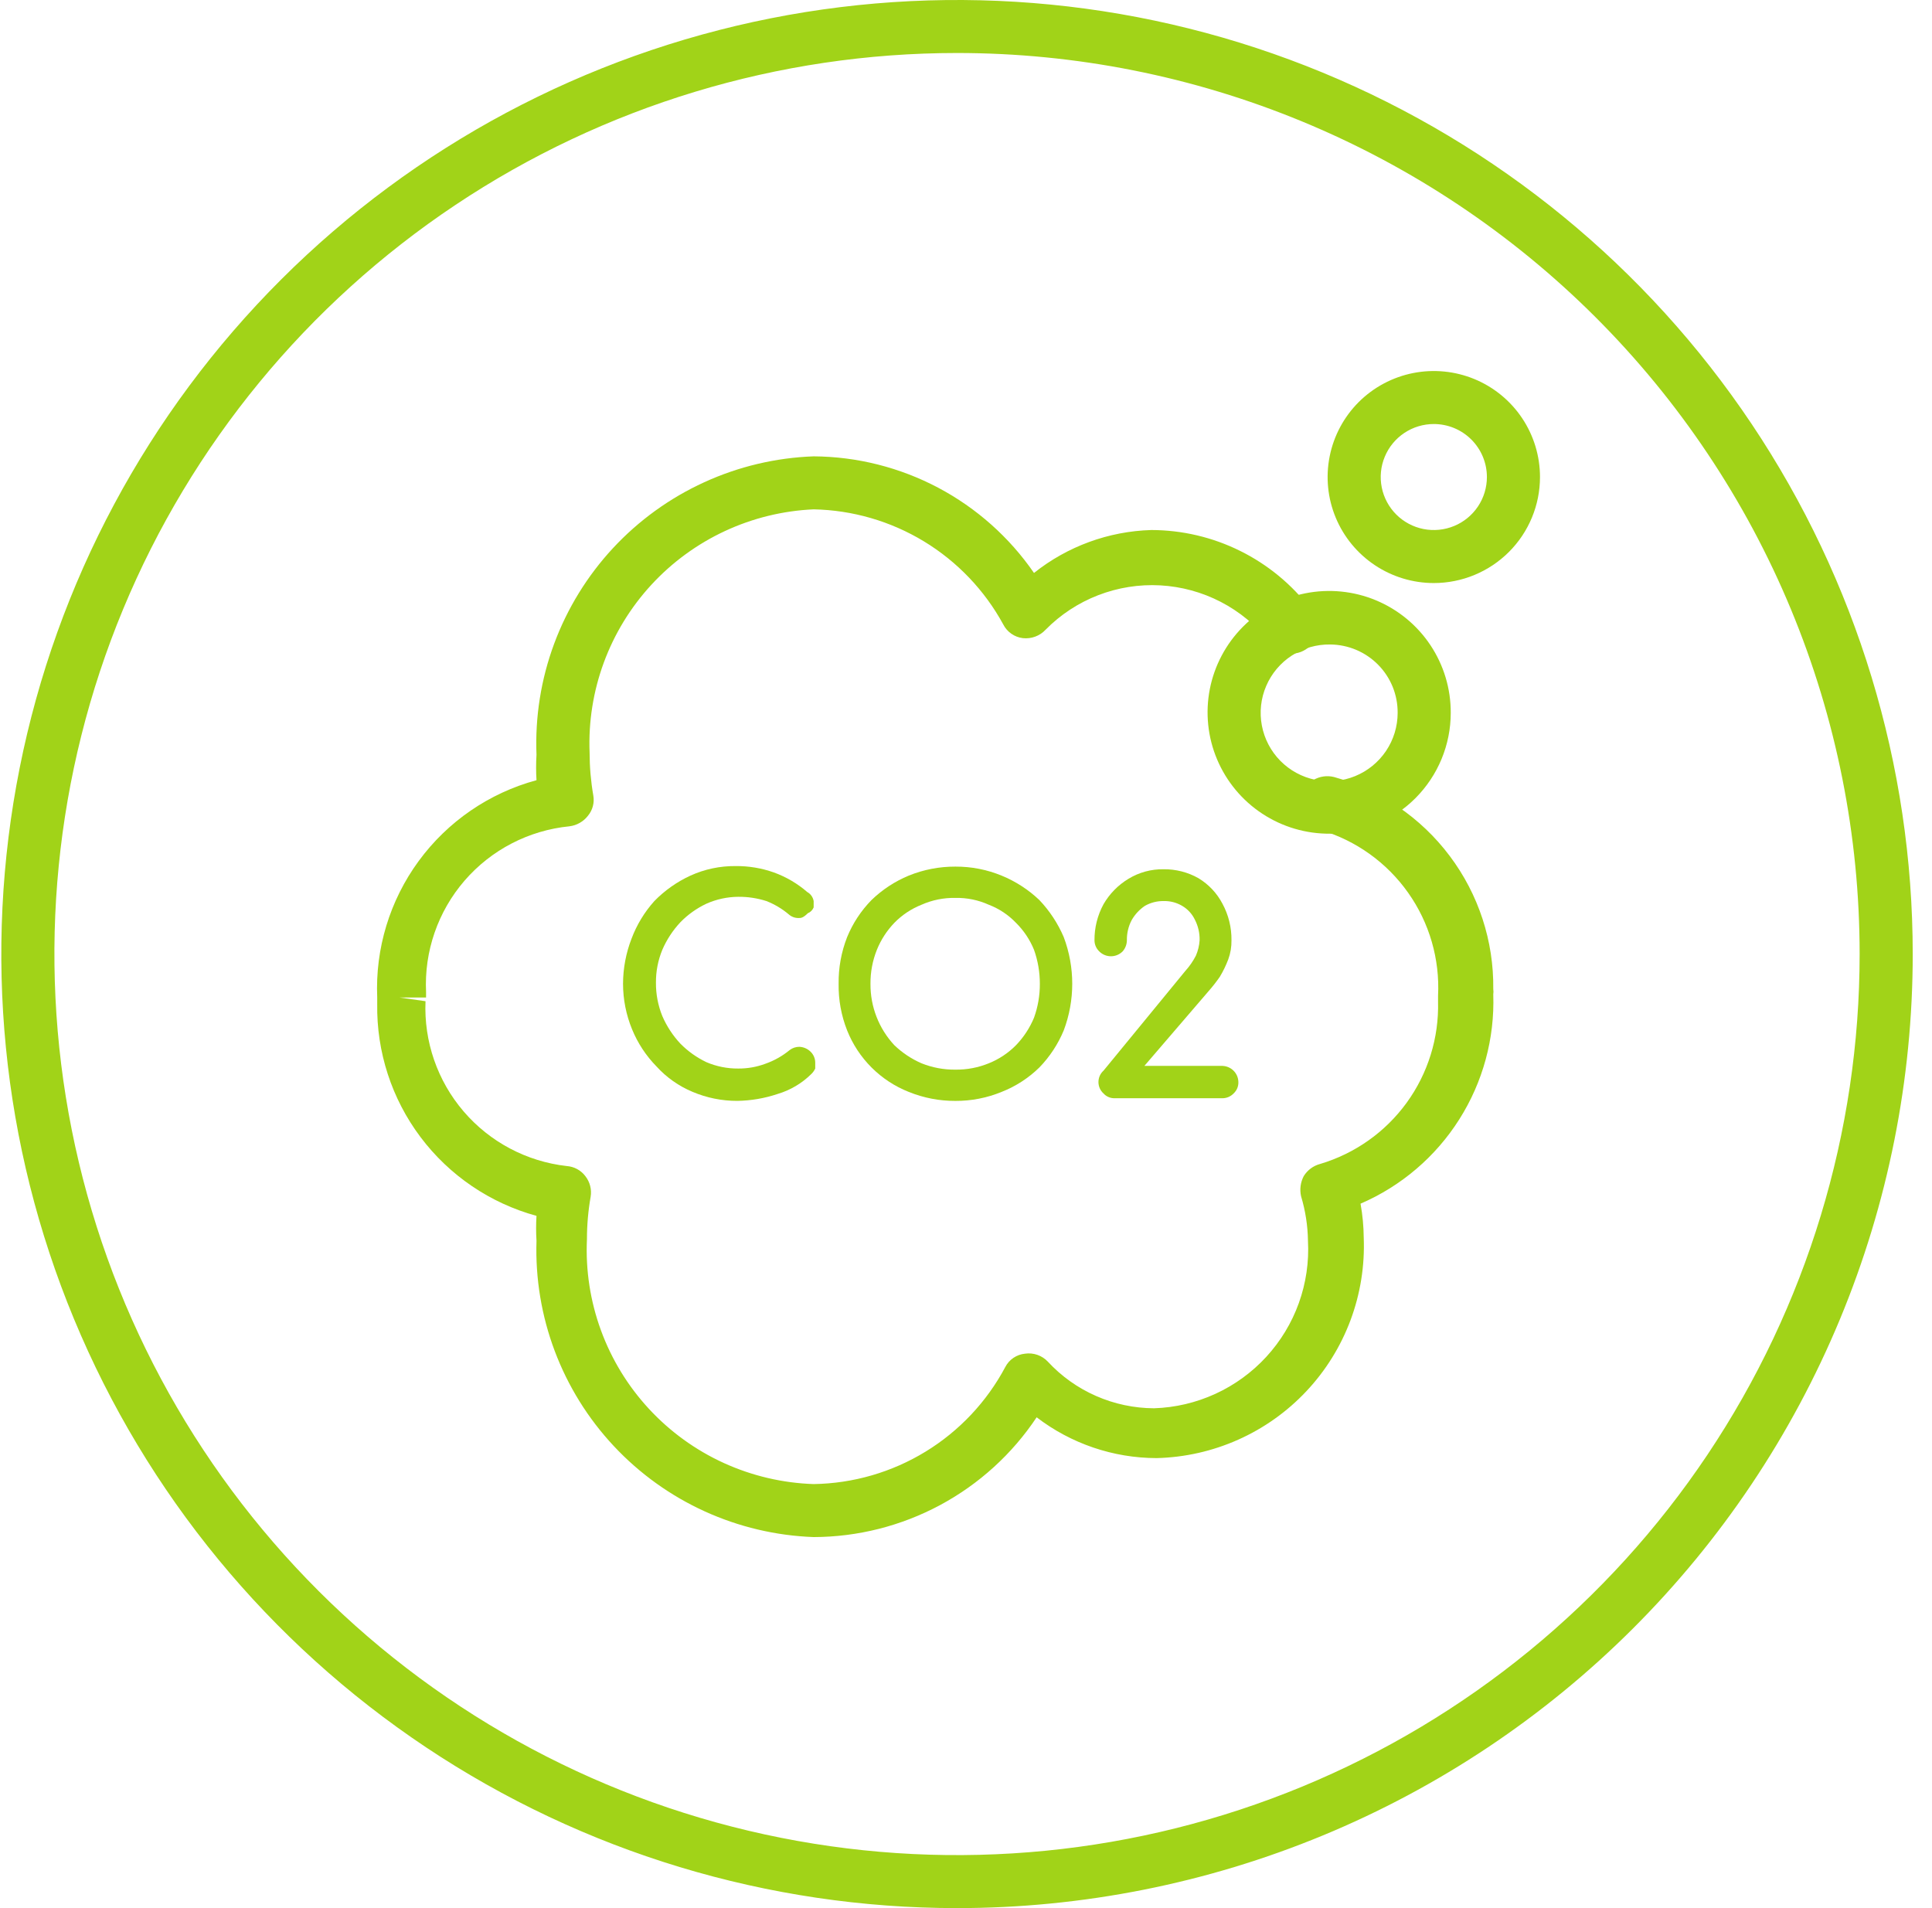 <svg width="81" height="80" viewBox="0 0 81 80" fill="none" xmlns="http://www.w3.org/2000/svg">
<path d="M40.123 80C32.199 80 24.452 77.654 17.862 73.259C11.273 68.864 6.137 62.616 3.105 55.307C0.072 47.998 -0.721 39.956 0.825 32.196C2.371 24.437 6.187 17.31 11.79 11.716C17.394 6.122 24.534 2.312 32.306 0.769C40.079 -0.775 48.135 0.017 55.457 3.045C62.779 6.072 69.036 11.199 73.439 17.777C77.842 24.355 80.192 32.089 80.192 40C80.192 45.253 79.156 50.454 77.142 55.307C75.128 60.16 72.177 64.57 68.456 68.284C64.735 71.999 60.318 74.945 55.457 76.955C50.596 78.965 45.385 80 40.123 80ZM40.123 2.222C32.639 2.222 25.322 4.438 19.099 8.589C12.876 12.74 8.026 18.64 5.161 25.543C2.297 32.446 1.548 40.042 3.008 47.37C4.468 54.698 8.072 61.43 13.365 66.713C18.657 71.996 25.4 75.594 32.741 77.052C40.081 78.51 47.69 77.761 54.605 74.902C61.52 72.043 67.43 67.201 71.588 60.988C75.746 54.776 77.966 47.472 77.966 40C77.966 35.039 76.987 30.127 75.085 25.543C73.183 20.96 70.396 16.795 66.882 13.287C63.368 9.779 59.196 6.996 54.605 5.098C50.014 3.199 45.093 2.222 40.123 2.222Z" fill="#A1D318"/>
<path d="M30.907 46.156C30.265 46.157 29.629 46.029 29.037 45.778C28.46 45.538 27.943 45.174 27.523 44.711C27.085 44.264 26.737 43.735 26.5 43.156C26.25 42.549 26.122 41.9 26.121 41.245C26.123 40.599 26.244 39.958 26.477 39.356C26.695 38.775 27.02 38.24 27.434 37.778C27.869 37.333 28.382 36.971 28.948 36.711C29.542 36.441 30.188 36.305 30.84 36.311C31.386 36.306 31.929 36.396 32.443 36.578C32.957 36.764 33.432 37.042 33.845 37.4C33.916 37.439 33.976 37.493 34.022 37.559C34.068 37.624 34.099 37.699 34.113 37.778V38.045C34.09 38.1 34.057 38.15 34.015 38.192C33.973 38.234 33.923 38.267 33.868 38.289C33.667 38.489 33.578 38.489 33.489 38.489C33.333 38.494 33.182 38.438 33.066 38.334C32.787 38.099 32.471 37.911 32.131 37.778C31.75 37.656 31.352 37.596 30.952 37.6C30.491 37.603 30.037 37.702 29.616 37.889C29.209 38.081 28.839 38.344 28.525 38.667C28.208 39.005 27.952 39.396 27.768 39.822C27.588 40.259 27.497 40.728 27.501 41.2C27.497 41.68 27.588 42.156 27.768 42.6C27.952 43.026 28.208 43.417 28.525 43.756C28.841 44.076 29.21 44.339 29.616 44.533C30.038 44.713 30.493 44.804 30.952 44.8C31.339 44.803 31.724 44.735 32.087 44.6C32.46 44.469 32.806 44.274 33.111 44.022C33.226 43.936 33.367 43.889 33.511 43.889C33.687 43.896 33.853 43.967 33.979 44.089C34.042 44.149 34.093 44.222 34.127 44.302C34.162 44.382 34.179 44.468 34.179 44.556V44.8C34.14 44.883 34.088 44.958 34.023 45.022C33.626 45.417 33.136 45.708 32.599 45.867C32.053 46.05 31.483 46.147 30.907 46.156Z" fill="#A1D318"/>
<path d="M40.057 46.157C39.386 46.16 38.72 46.032 38.098 45.779C37.514 45.548 36.984 45.2 36.54 44.756C36.096 44.313 35.748 43.784 35.516 43.201C35.27 42.579 35.149 41.914 35.16 41.246C35.151 40.577 35.272 39.913 35.516 39.29C35.753 38.71 36.101 38.182 36.54 37.734C36.99 37.299 37.519 36.952 38.098 36.712C38.72 36.459 39.386 36.331 40.057 36.334C40.721 36.331 41.38 36.459 41.994 36.712C42.58 36.952 43.116 37.299 43.574 37.734C44.006 38.188 44.352 38.715 44.598 39.29C45.073 40.551 45.073 41.941 44.598 43.201C44.358 43.779 44.011 44.307 43.574 44.757C43.121 45.2 42.584 45.548 41.994 45.779C41.38 46.032 40.721 46.16 40.057 46.157ZM40.057 37.646C39.567 37.636 39.08 37.735 38.632 37.934C38.205 38.104 37.818 38.361 37.497 38.69C37.182 39.018 36.933 39.402 36.763 39.823C36.582 40.276 36.491 40.759 36.495 41.246C36.487 42.201 36.845 43.124 37.497 43.823C37.828 44.14 38.212 44.396 38.632 44.579C39.085 44.761 39.569 44.852 40.057 44.846C40.538 44.852 41.015 44.761 41.459 44.579C41.885 44.407 42.272 44.15 42.595 43.823C42.917 43.489 43.174 43.097 43.352 42.668C43.516 42.212 43.599 41.73 43.596 41.246C43.597 40.761 43.514 40.28 43.352 39.823C43.179 39.398 42.922 39.013 42.595 38.69C42.277 38.357 41.889 38.099 41.459 37.934C41.02 37.735 40.54 37.636 40.057 37.646Z" fill="#A1D318"/>
<path d="M46.733 46.045C46.645 46.047 46.557 46.031 46.477 45.996C46.396 45.962 46.324 45.91 46.265 45.845C46.198 45.784 46.145 45.711 46.108 45.628C46.072 45.546 46.053 45.457 46.053 45.367C46.053 45.277 46.072 45.188 46.108 45.105C46.145 45.023 46.198 44.95 46.265 44.889L49.693 40.711C49.869 40.517 50.019 40.3 50.139 40.067C50.227 39.863 50.28 39.645 50.294 39.422C50.302 39.121 50.233 38.823 50.094 38.556C49.978 38.314 49.792 38.113 49.56 37.978C49.324 37.839 49.054 37.77 48.781 37.778C48.508 37.775 48.239 37.844 48.002 37.978C47.772 38.133 47.582 38.338 47.445 38.578C47.309 38.838 47.24 39.129 47.245 39.422C47.244 39.594 47.181 39.76 47.067 39.889C47.002 39.954 46.926 40.005 46.842 40.04C46.758 40.075 46.668 40.093 46.577 40.093C46.486 40.093 46.396 40.075 46.312 40.04C46.228 40.005 46.151 39.954 46.087 39.889C46.024 39.829 45.974 39.757 45.939 39.676C45.905 39.596 45.887 39.51 45.887 39.422C45.883 38.895 46.013 38.375 46.265 37.911C46.518 37.474 46.878 37.106 47.312 36.845C47.754 36.575 48.263 36.437 48.781 36.445C49.295 36.438 49.803 36.568 50.25 36.822C50.675 37.08 51.022 37.449 51.252 37.889C51.507 38.36 51.637 38.888 51.63 39.422C51.635 39.695 51.59 39.966 51.496 40.222C51.4 40.477 51.281 40.723 51.14 40.956C50.989 41.173 50.826 41.38 50.651 41.578L47.979 44.689H51.252C51.427 44.695 51.593 44.767 51.718 44.891C51.842 45.014 51.914 45.181 51.919 45.356C51.924 45.447 51.908 45.538 51.874 45.623C51.839 45.707 51.786 45.783 51.719 45.845C51.659 45.908 51.586 45.958 51.506 45.993C51.425 46.027 51.339 46.045 51.252 46.045H46.733Z" fill="#A1D318"/>
<path d="M34.113 64.444C30.924 64.328 27.911 62.956 25.734 60.628C23.556 58.3 22.391 55.205 22.493 52.022C22.471 51.674 22.471 51.325 22.493 50.977C20.55 50.445 18.839 49.283 17.63 47.674C16.421 46.065 15.783 44.1 15.815 42.088C15.815 42.088 15.815 41.866 15.815 41.822C15.728 39.772 16.341 37.754 17.555 36.098C18.768 34.443 20.51 33.248 22.493 32.711C22.471 32.355 22.471 31.999 22.493 31.644C22.43 30.06 22.681 28.48 23.232 26.993C23.783 25.506 24.622 24.143 25.701 22.98C26.781 21.818 28.079 20.88 29.523 20.22C30.966 19.559 32.526 19.19 34.113 19.133C35.933 19.145 37.723 19.596 39.332 20.447C40.94 21.299 42.319 22.525 43.351 24.022C44.752 22.906 46.478 22.274 48.27 22.222C49.563 22.224 50.839 22.524 51.997 23.099C53.155 23.673 54.165 24.506 54.948 25.533C55.054 25.645 55.136 25.777 55.187 25.922C55.239 26.067 55.26 26.221 55.249 26.375C55.238 26.528 55.195 26.678 55.124 26.814C55.052 26.95 54.952 27.07 54.832 27.165C54.711 27.261 54.572 27.331 54.423 27.37C54.274 27.409 54.118 27.417 53.966 27.393C53.814 27.369 53.668 27.314 53.538 27.231C53.408 27.148 53.297 27.039 53.212 26.911C52.662 26.215 51.97 25.644 51.182 25.235C50.394 24.827 49.528 24.591 48.642 24.542C47.755 24.494 46.869 24.635 46.041 24.955C45.213 25.275 44.463 25.767 43.84 26.399C43.72 26.529 43.571 26.629 43.404 26.691C43.238 26.753 43.06 26.774 42.883 26.755C42.709 26.734 42.543 26.67 42.399 26.569C42.255 26.468 42.139 26.334 42.06 26.177C41.279 24.745 40.132 23.545 38.737 22.698C37.341 21.851 35.746 21.388 34.113 21.355C31.514 21.471 29.068 22.608 27.307 24.52C25.547 26.431 24.616 28.961 24.719 31.555C24.72 32.158 24.772 32.761 24.875 33.355C24.901 33.504 24.895 33.656 24.856 33.802C24.818 33.947 24.748 34.083 24.652 34.2C24.558 34.322 24.441 34.424 24.307 34.5C24.174 34.577 24.026 34.625 23.873 34.644C22.169 34.813 20.595 35.629 19.476 36.923C18.358 38.218 17.78 39.892 17.863 41.599C17.863 41.599 17.863 41.8 17.863 41.822H16.75L17.84 41.977C17.768 43.663 18.338 45.315 19.437 46.597C20.536 47.88 22.082 48.699 23.762 48.888C23.914 48.899 24.063 48.942 24.197 49.015C24.332 49.088 24.449 49.189 24.541 49.311C24.636 49.432 24.705 49.571 24.743 49.721C24.782 49.87 24.788 50.025 24.763 50.177C24.66 50.764 24.608 51.359 24.608 51.955C24.548 53.254 24.747 54.552 25.194 55.774C25.641 56.996 26.326 58.117 27.211 59.072C28.095 60.027 29.16 60.797 30.345 61.338C31.53 61.878 32.811 62.179 34.113 62.222C35.77 62.196 37.39 61.727 38.803 60.863C40.217 59.999 41.372 58.772 42.149 57.311C42.229 57.157 42.346 57.026 42.49 56.929C42.634 56.832 42.8 56.772 42.972 56.755C43.147 56.729 43.325 56.746 43.492 56.804C43.659 56.862 43.809 56.96 43.93 57.088C44.498 57.702 45.186 58.192 45.952 58.528C46.718 58.865 47.545 59.04 48.382 59.044C49.27 59.016 50.145 58.81 50.953 58.44C51.761 58.07 52.488 57.542 53.089 56.888C53.69 56.234 54.155 55.467 54.455 54.631C54.755 53.795 54.885 52.908 54.837 52.022C54.828 51.389 54.73 50.761 54.548 50.155C54.484 49.869 54.524 49.57 54.659 49.311C54.815 49.058 55.062 48.875 55.349 48.8C56.807 48.365 58.081 47.464 58.974 46.235C59.867 45.006 60.33 43.517 60.291 41.999C60.291 41.999 60.291 41.777 60.291 41.755C60.37 40.213 59.929 38.689 59.036 37.428C58.144 36.166 56.854 35.241 55.371 34.8C55.076 34.726 54.822 34.538 54.666 34.278C54.509 34.017 54.463 33.705 54.537 33.411C54.61 33.116 54.798 32.863 55.059 32.706C55.32 32.55 55.633 32.504 55.928 32.577C57.867 33.116 59.574 34.28 60.781 35.888C61.989 37.495 62.631 39.457 62.606 41.466C62.617 41.54 62.617 41.615 62.606 41.688C62.669 43.54 62.172 45.368 61.179 46.934C60.187 48.5 58.745 49.73 57.041 50.466C57.126 50.935 57.171 51.411 57.175 51.888C57.222 53.067 57.034 54.243 56.622 55.348C56.21 56.453 55.581 57.466 54.773 58.326C53.965 59.186 52.994 59.878 51.916 60.359C50.837 60.841 49.674 61.104 48.493 61.133C46.673 61.13 44.905 60.528 43.462 59.422C42.437 60.962 41.048 62.225 39.417 63.101C37.787 63.977 35.965 64.439 34.113 64.444Z" fill="#A1D318"/>
<path d="M60.113 24.445C59.233 24.445 58.372 24.184 57.64 23.695C56.908 23.207 56.337 22.513 56 21.701C55.663 20.889 55.575 19.995 55.747 19.133C55.919 18.271 56.343 17.479 56.965 16.857C57.588 16.236 58.381 15.813 59.245 15.641C60.108 15.47 61.003 15.558 61.817 15.894C62.63 16.23 63.326 16.8 63.815 17.531C64.304 18.262 64.565 19.121 64.565 20C64.565 21.179 64.096 22.309 63.261 23.143C62.426 23.976 61.294 24.445 60.113 24.445ZM60.113 17.778C59.673 17.778 59.243 17.908 58.877 18.152C58.51 18.397 58.225 18.744 58.057 19.15C57.888 19.556 57.844 20.003 57.93 20.434C58.016 20.865 58.228 21.261 58.539 21.572C58.85 21.882 59.247 22.094 59.679 22.18C60.111 22.265 60.558 22.221 60.965 22.053C61.372 21.885 61.719 21.6 61.964 21.235C62.209 20.869 62.339 20.44 62.339 20C62.339 19.411 62.105 18.846 61.687 18.429C61.27 18.012 60.704 17.778 60.113 17.778Z" fill="#A1D318"/>
<path d="M55.77 34.954C54.759 34.963 53.768 34.672 52.924 34.117C52.079 33.562 51.419 32.769 51.027 31.839C50.635 30.909 50.529 29.883 50.722 28.892C50.916 27.901 51.4 26.991 52.113 26.275C52.826 25.56 53.737 25.073 54.728 24.875C55.72 24.678 56.748 24.779 57.681 25.166C58.615 25.553 59.412 26.209 59.972 27.05C60.531 27.891 60.828 28.878 60.823 29.888C60.823 31.228 60.291 32.513 59.344 33.463C58.398 34.412 57.112 34.949 55.77 34.954ZM55.77 27.021C55.2 27.012 54.641 27.173 54.163 27.483C53.685 27.792 53.31 28.237 53.086 28.76C52.861 29.283 52.798 29.86 52.904 30.419C53.01 30.978 53.279 31.493 53.679 31.899C54.079 32.304 54.59 32.581 55.149 32.696C55.707 32.81 56.287 32.756 56.814 32.54C57.341 32.325 57.792 31.957 58.11 31.485C58.427 31.013 58.597 30.457 58.597 29.888C58.6 29.514 58.529 29.144 58.389 28.797C58.248 28.451 58.041 28.136 57.778 27.87C57.516 27.604 57.203 27.392 56.859 27.246C56.514 27.101 56.144 27.024 55.77 27.021Z" fill="#A1D318"/>
</svg>
